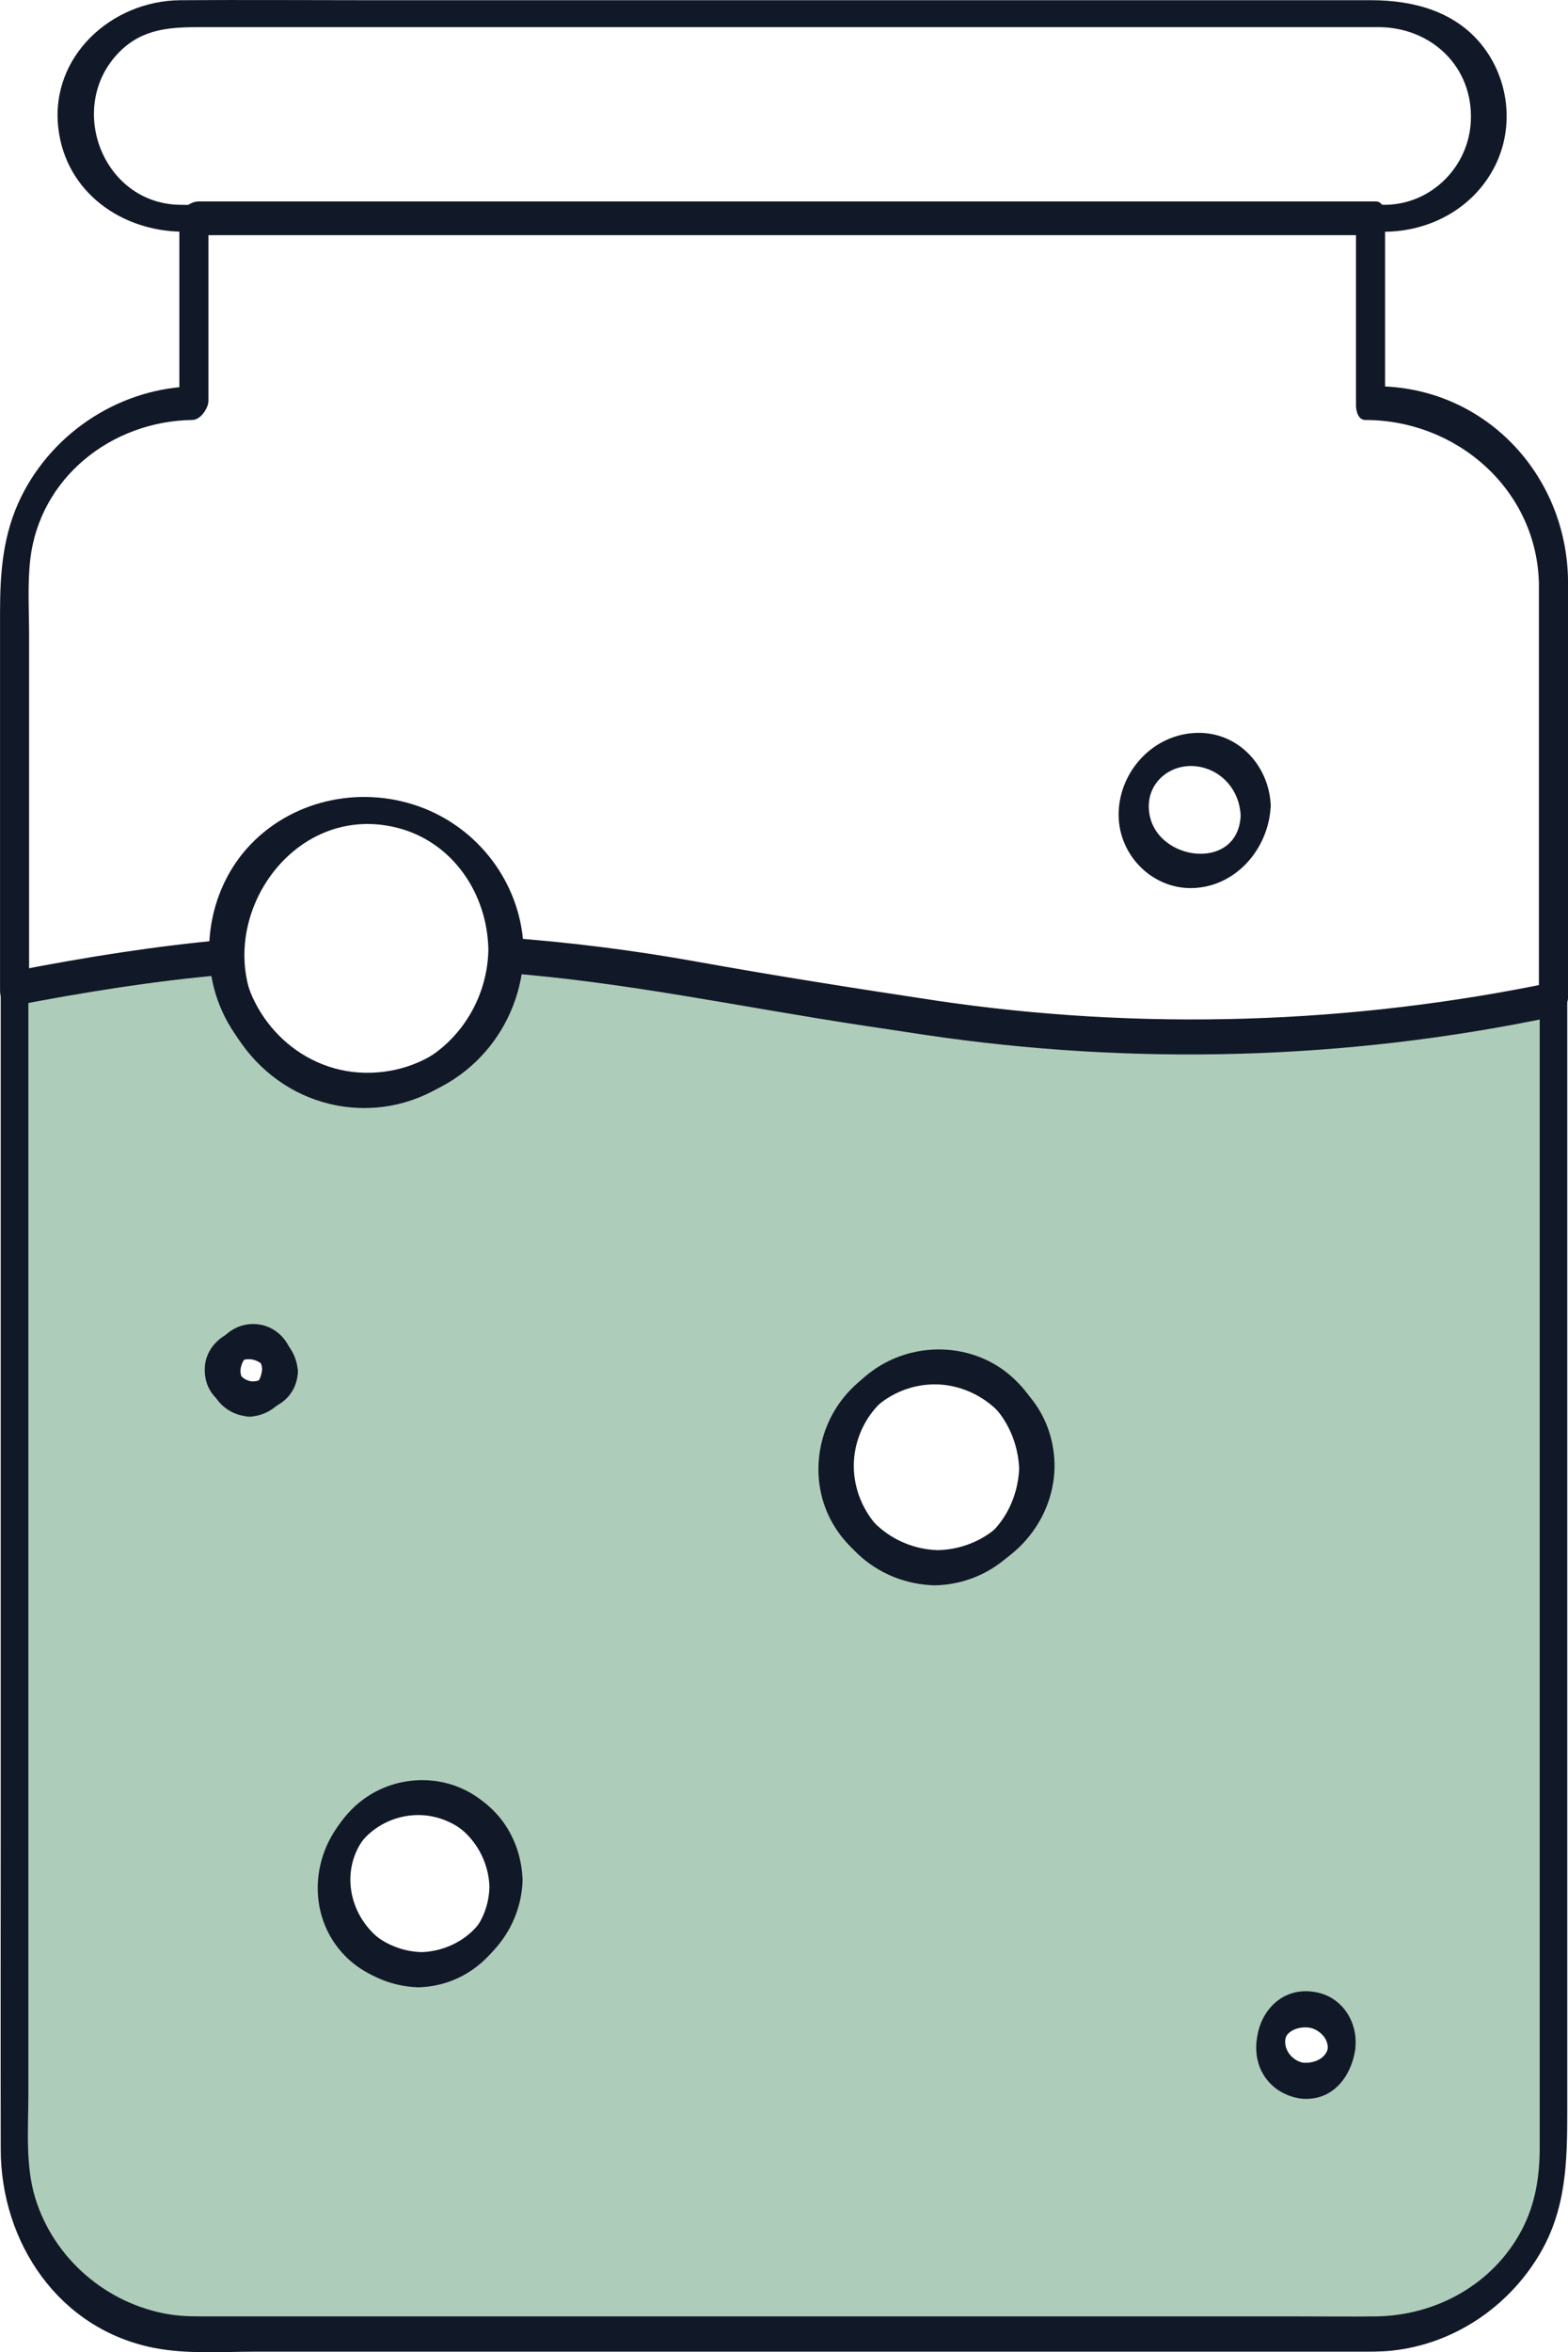 <?xml version="1.0" encoding="UTF-8"?>
<svg id="Calque_2" xmlns="http://www.w3.org/2000/svg" viewBox="0 0 437.11 655.37">
  <defs>
    <style>
      .cls-1 {
        fill: #aeccba;
      }

      .cls-2 {
        fill: #111827;
      }
    </style>
  </defs>
  <g id="Fermentation">
    <g>
      <path class="cls-2" d="M429,162.96c0,33.92,0,67.83,0,101.75v14.39l4.48-5.34c-54.31,11.36-110.28,13.56-165.28,6.14-19.7-2.66-39.41-5.6-58.97-9.15-22.15-4.02-44.27-7.61-66.75-9.3-2.88-.22-5.34,2.6-5.5,5.35-1.09,18.76-16.6,33.23-35.63,32.24-18.65-.97-32.94-15.8-34.23-34.19-.14-1.92-1.83-3.03-3.6-2.88-19.87,1.75-39.47,4.89-59.04,8.69l3.63,4.05v-97.57c0-6.93-.46-14.1.3-21.01,2.54-23.03,22.7-38.81,45.22-39.12,2.3-.03,4.48-3.3,4.48-5.34v-51.5l-5.5,5.35h328l-2.6-4.05v51.5c0,1.49.58,4.05,2.6,4.05,25.65,0,48.04,19.61,48.4,45.95.09,6.5,8.18,3.94,8.11-1.3-.41-29.69-23.47-54.05-53.6-54.05l2.6,4.05v-51.5c0-1.49-.58-4.05-2.6-4.05H55.5c-2.76,0-5.5,2.42-5.5,5.35v51.5l4.48-5.34c-20.45.28-39.46,12.39-48.54,30.73-5.12,10.35-5.93,21.03-5.93,32.26v105.4c0,2.08,1.05,4.55,3.63,4.05,19.57-3.8,39.17-6.94,59.04-8.69l-3.6-2.88c1.6,22.68,20.33,40.58,43.28,40,23.28-.59,41.41-20.26,42.74-42.99l-5.5,5.35c29.31,2.19,57.82,8.27,86.79,12.64,37.52,5.66,74.73,10.72,112.83,10.13,31.4-.48,62.69-4.05,93.43-10.48,2.3-.48,4.48-2.93,4.48-5.34v-116.14c0-6.51-8.11-3.93-8.11,1.3Z"/>
      <path class="cls-2" d="M386.49,57.06H65.42c-5.14,0-10.28.11-15.42,0-21.54-.44-31.73-27.59-16.62-42.68,6.53-6.52,14.29-6.82,22.66-6.82h116.14c36.01,0,72.02,0,108.04,0h104.01c14.68,0,26.51,10.96,25.79,26.22-.6,12.65-10.87,22.98-23.53,23.28-6.22.15-6.12,7.65.13,7.5,12.69-.3,24.49-6.93,30.21-18.47,5.36-10.81,3.8-24.09-3.7-33.5S394.04.06,382.25.06H103.65C85.85.06,68.05-.07,50.25.06,31.09.2,13.87,15.77,16.27,35.81c2.13,17.79,17.68,28.68,34.82,28.75,18.97.07,37.95,0,56.92,0h278.62c6.24,0,6.1-7.5-.13-7.5Z"/>
      <g>
        <path class="cls-1" d="M259.11,283.51l-41.08-6.2-2.75-.5-22.62-4.11c-17.1-3.1-34.34-5.29-51.63-6.55-.13,3.71-.77,7.28-1.86,10.66-5.06,15.67-19.77,27-37.12,27s-32.06-11.33-37.12-27c-1.04-3.22-1.67-6.62-1.84-10.14-16.99,1.46-33.91,3.82-50.7,7.07l-8.34,1.62v324.95c0,27.61,22.39,50,50,50h329c27.61,0,50-22.39,50-50v-321.86c-57.13,12.07-116.11,13.79-173.94,5.06ZM70.05,389.81c-4.42,0-8-3.58-8-8s3.58-8,8-8,8,3.58,8,8-3.58,8-8,8ZM117.05,548.81c-13.25,0-24-10.75-24-24s10.75-24,24-24,24,10.75,24,24-10.75,24-24,24ZM261.05,436.81c-15.46,0-28-12.54-28-28s12.54-28,28-28,28,12.54,28,28-12.54,28-28,28ZM364.05,579.81c-5.52,0-10-4.48-10-10s4.48-10,10-10,10,4.48,10,10-4.48,10-10,10Z"/>
        <g>
          <path class="cls-2" d="M260.54,278.72c-22.2-3.35-44.3-6.82-66.4-10.8-17.44-3.14-35.02-5.35-52.69-6.67-2.41-.18-4.16,3.22-4.27,5.14-1.09,18.82-16.59,32.85-35.43,32.5s-33.55-15.33-34.84-33.71c-.12-1.7-1.54-3.58-3.4-3.41-19.87,1.75-39.47,4.89-59.04,8.69-2.33.45-4.27,2.68-4.27,5.14,0,26.13,0,52.26,0,78.39v150.25c0,31.52-.05,63.04,0,94.56.04,26.08,16.22,50.22,42.84,55.39,9.22,1.79,19.19,1.03,28.53,1.03,41.88,0,83.75,0,125.63,0,47.34,0,94.67,0,142.01,0,12.9,0,25.8,0,38.7,0,3.42,0,6.85.07,10.26-.3,17.04-1.86,32.17-12.04,40.92-26.68,7.58-12.68,7.81-26.07,7.81-40.13v-48.6c0-49.23,0-98.47,0-147.7v-113.58c0-1.78-.82-5.21-3.42-4.67-56.83,11.89-115.49,13.73-172.93,5.17-4.96-.74-7.69,8.86-2.86,9.58,58.15,8.66,117.38,7.1,174.95-4.95l-3.42-4.67v76.86c0,49.31,0,98.62,0,147.93,0,31.65,0,63.3,0,94.94,0,8-1.22,15.73-5,22.9-7.98,15.11-23.85,23.88-40.73,24.08-7.34.09-14.68,0-22.01,0-42.17,0-84.35,0-126.52,0-46.26,0-92.53,0-138.79,0-12.49,0-24.98,0-37.47,0-3.83,0-7.64.06-11.45-.56-17.44-2.84-32.2-15.46-37.41-32.37-2.84-9.21-1.93-19.56-1.93-29.09v-51.49c0-48.8,0-97.6,0-146.39,0-35.02,0-70.03,0-105.05v-5.32l-4.27,5.14c19.57-3.8,39.17-6.94,59.04-8.69l-3.4-3.41c1.59,22.61,20.03,40.96,43.08,40.54s41.21-20.12,42.53-42.79l-4.27,5.14c33.46,2.51,66.32,9.59,99.46,14.59l17.62,2.66c4.96.75,7.69-8.85,2.86-9.58Z"/>
          <path class="cls-2" d="M70.48,384.9c-4.48-.24-6.5-6.39-.85-6.19,1.88.07,4.27,1.4,4.51,3.45s-2.01,2.65-3.66,2.74c-4.77.26-6.18,10.1-.85,9.81,6.94-.37,11.97-6.36,12.27-13.14s-4.58-12.71-11.42-12.67-11.78,6.33-12.25,12.71c-.51,7.06,4.4,12.73,11.4,13.1,4.73.25,6.23-9.52.85-9.81Z"/>
          <path class="cls-2" d="M117.48,543.9c-10.51-.29-20.18-8.31-20.56-19.22s9.25-18.98,19.71-18.97,20.2,8.52,20.56,19.22-9.26,18.67-19.71,18.97c-4.77.13-6.2,9.96-.85,9.81,25.49-.71,37.98-33.95,18.8-51.08-8.92-7.97-22.32-8.74-32.38-2.48-10,6.22-15.39,18.59-13.48,30.16,2.22,13.53,13.5,23.01,27.06,23.39,4.75.13,6.23-9.66.85-9.81Z"/>
          <path class="cls-2" d="M261.48,431.9c-12.71-.31-24.11-10.09-24.57-23.19-.45-13.09,11.1-23.03,23.72-23s24.18,10.3,24.57,23.19c.4,13.35-11.07,22.69-23.72,23-4.77.12-6.21,9.94-.85,9.81,29.31-.72,43.4-39,21.13-58.37-10.07-8.76-25.03-9.67-36.36-2.86-11.64,7-18.06,21.24-15.75,34.62,2.66,15.37,15.47,26.23,30.98,26.61,4.75.12,6.23-9.68.85-9.81Z"/>
          <path class="cls-2" d="M364.48,574.9c-7.11-.38-9.05-10.38-.85-10.19,2.86.07,5.94,2.08,6.45,5.03.59,3.42-2.68,5-5.6,5.16-4.77.26-6.18,10.1-.85,9.81,8.04-.43,13.96-7.22,14.27-15.14s-5.5-14.76-13.42-14.67-13.73,7.14-14.24,14.6c-.57,8.23,5.26,14.77,13.39,15.21,4.73.26,6.23-9.52.85-9.81Z"/>
        </g>
      </g>
      <path class="cls-2" d="M136.14,264.57c-.23,15.12-9.95,29.04-24.44,33.77s-28.78-.72-37.18-12.39c-18.17-25.23,5.11-63.11,36.11-55.34,15.56,3.9,25.24,18.37,25.51,33.97.08,4.75,9.93,5.85,9.84.47-.31-17.61-11.42-33.35-27.78-39.83-16.52-6.54-35.94-2.85-48.33,10.05s-15.37,33.76-6.28,49.75,27.1,24.54,45.09,22.25c21.33-2.72,36.98-20.91,37.3-42.21.07-4.74-9.76-5.86-9.84-.47Z"/>
      <path class="cls-2" d="M345.86,227.19c-.67,16.54-25.86,12.54-25.61-2.77.12-7.16,6.74-11.88,13.62-10.86s11.71,6.79,11.98,13.64c.25,6.22,8.59,2.05,8.39-2.77-.47-11.57-9.73-21.11-21.68-20.18s-20.83,11.46-20.72,22.95,9.99,21.13,21.68,20.18,20.25-11.41,20.72-22.95c.1-2.4-2.27-3.64-4.35-3.03-2.48.73-3.94,3.38-4.04,5.8Z"/>
      <path class="cls-2" d="M284.13,408.67c-.31,12.56-9.1,24.19-22.4,24.34-13.24.15-23.72-11.7-23.72-24.58,0-12.63,10.05-24.14,23.07-23.82,13.54.33,22.74,12.21,23.05,25.07.12,4.86,9.97,3.27,9.84-1.76-.73-29.84-39.86-41.13-58.42-18.98-8.5,10.15-9.95,25.01-2.91,36.37,7.17,11.57,21.27,17.27,34.54,14.64,14.92-2.96,26.41-15.68,26.79-31.02.13-5.37-9.73-5-9.84-.27Z"/>
      <path class="cls-2" d="M370.3,569.87c-.35,6.54-12.68,6.49-12.5-.13.17-6.58,12.15-6.46,12.5.13.33,6.18,7.84,6.13,7.5-.13-.41-7.64-5.55-14.93-13.83-14.94s-13.68,7.45-13.66,15.06c.01,7.48,5.55,14.56,13.29,14.91,8.6.38,13.79-7.24,14.21-15.03.11-2.13-1.46-4.98-3.83-4.94-2.61.04-3.55,2.96-3.66,5.06Z"/>
      <path class="cls-2" d="M136.44,525.77c-.3,10.7-8.28,19.49-19.4,18.79-10.72-.67-19.28-10.05-19.37-20.71s8.58-19.5,19.4-18.79c10.87.7,19.07,10.03,19.37,20.71.16,5.79,9.36,2.81,9.23-1.92-.33-11.84-7.48-22.35-18.98-25.97-11.29-3.55-24,.65-31.47,9.68s-9.01,22.34-2.74,32.62,18.45,14.69,29.72,12.14c13.34-3.02,23.1-14.83,23.48-28.47.16-5.76-9.1-2.8-9.23,1.92Z"/>
      <path class="cls-2" d="M73.07,381.41c-.09,1.72-.95,4.6-3.18,4.64-1.79.03-2.78-2.38-2.85-3.84-.09-1.7.98-4.41,2.96-4.6s2.98,2.19,3.07,3.8c.27,5.01,10.23,5.69,9.97.8-.37-6.9-5.75-11.89-12.68-12.14-6.55-.23-13.16,4.39-13.28,11.34-.28,15.29,25.14,16.16,25.97.8.27-4.99-9.7-5.78-9.97-.8Z"/>
    </g>
  </g>
</svg>